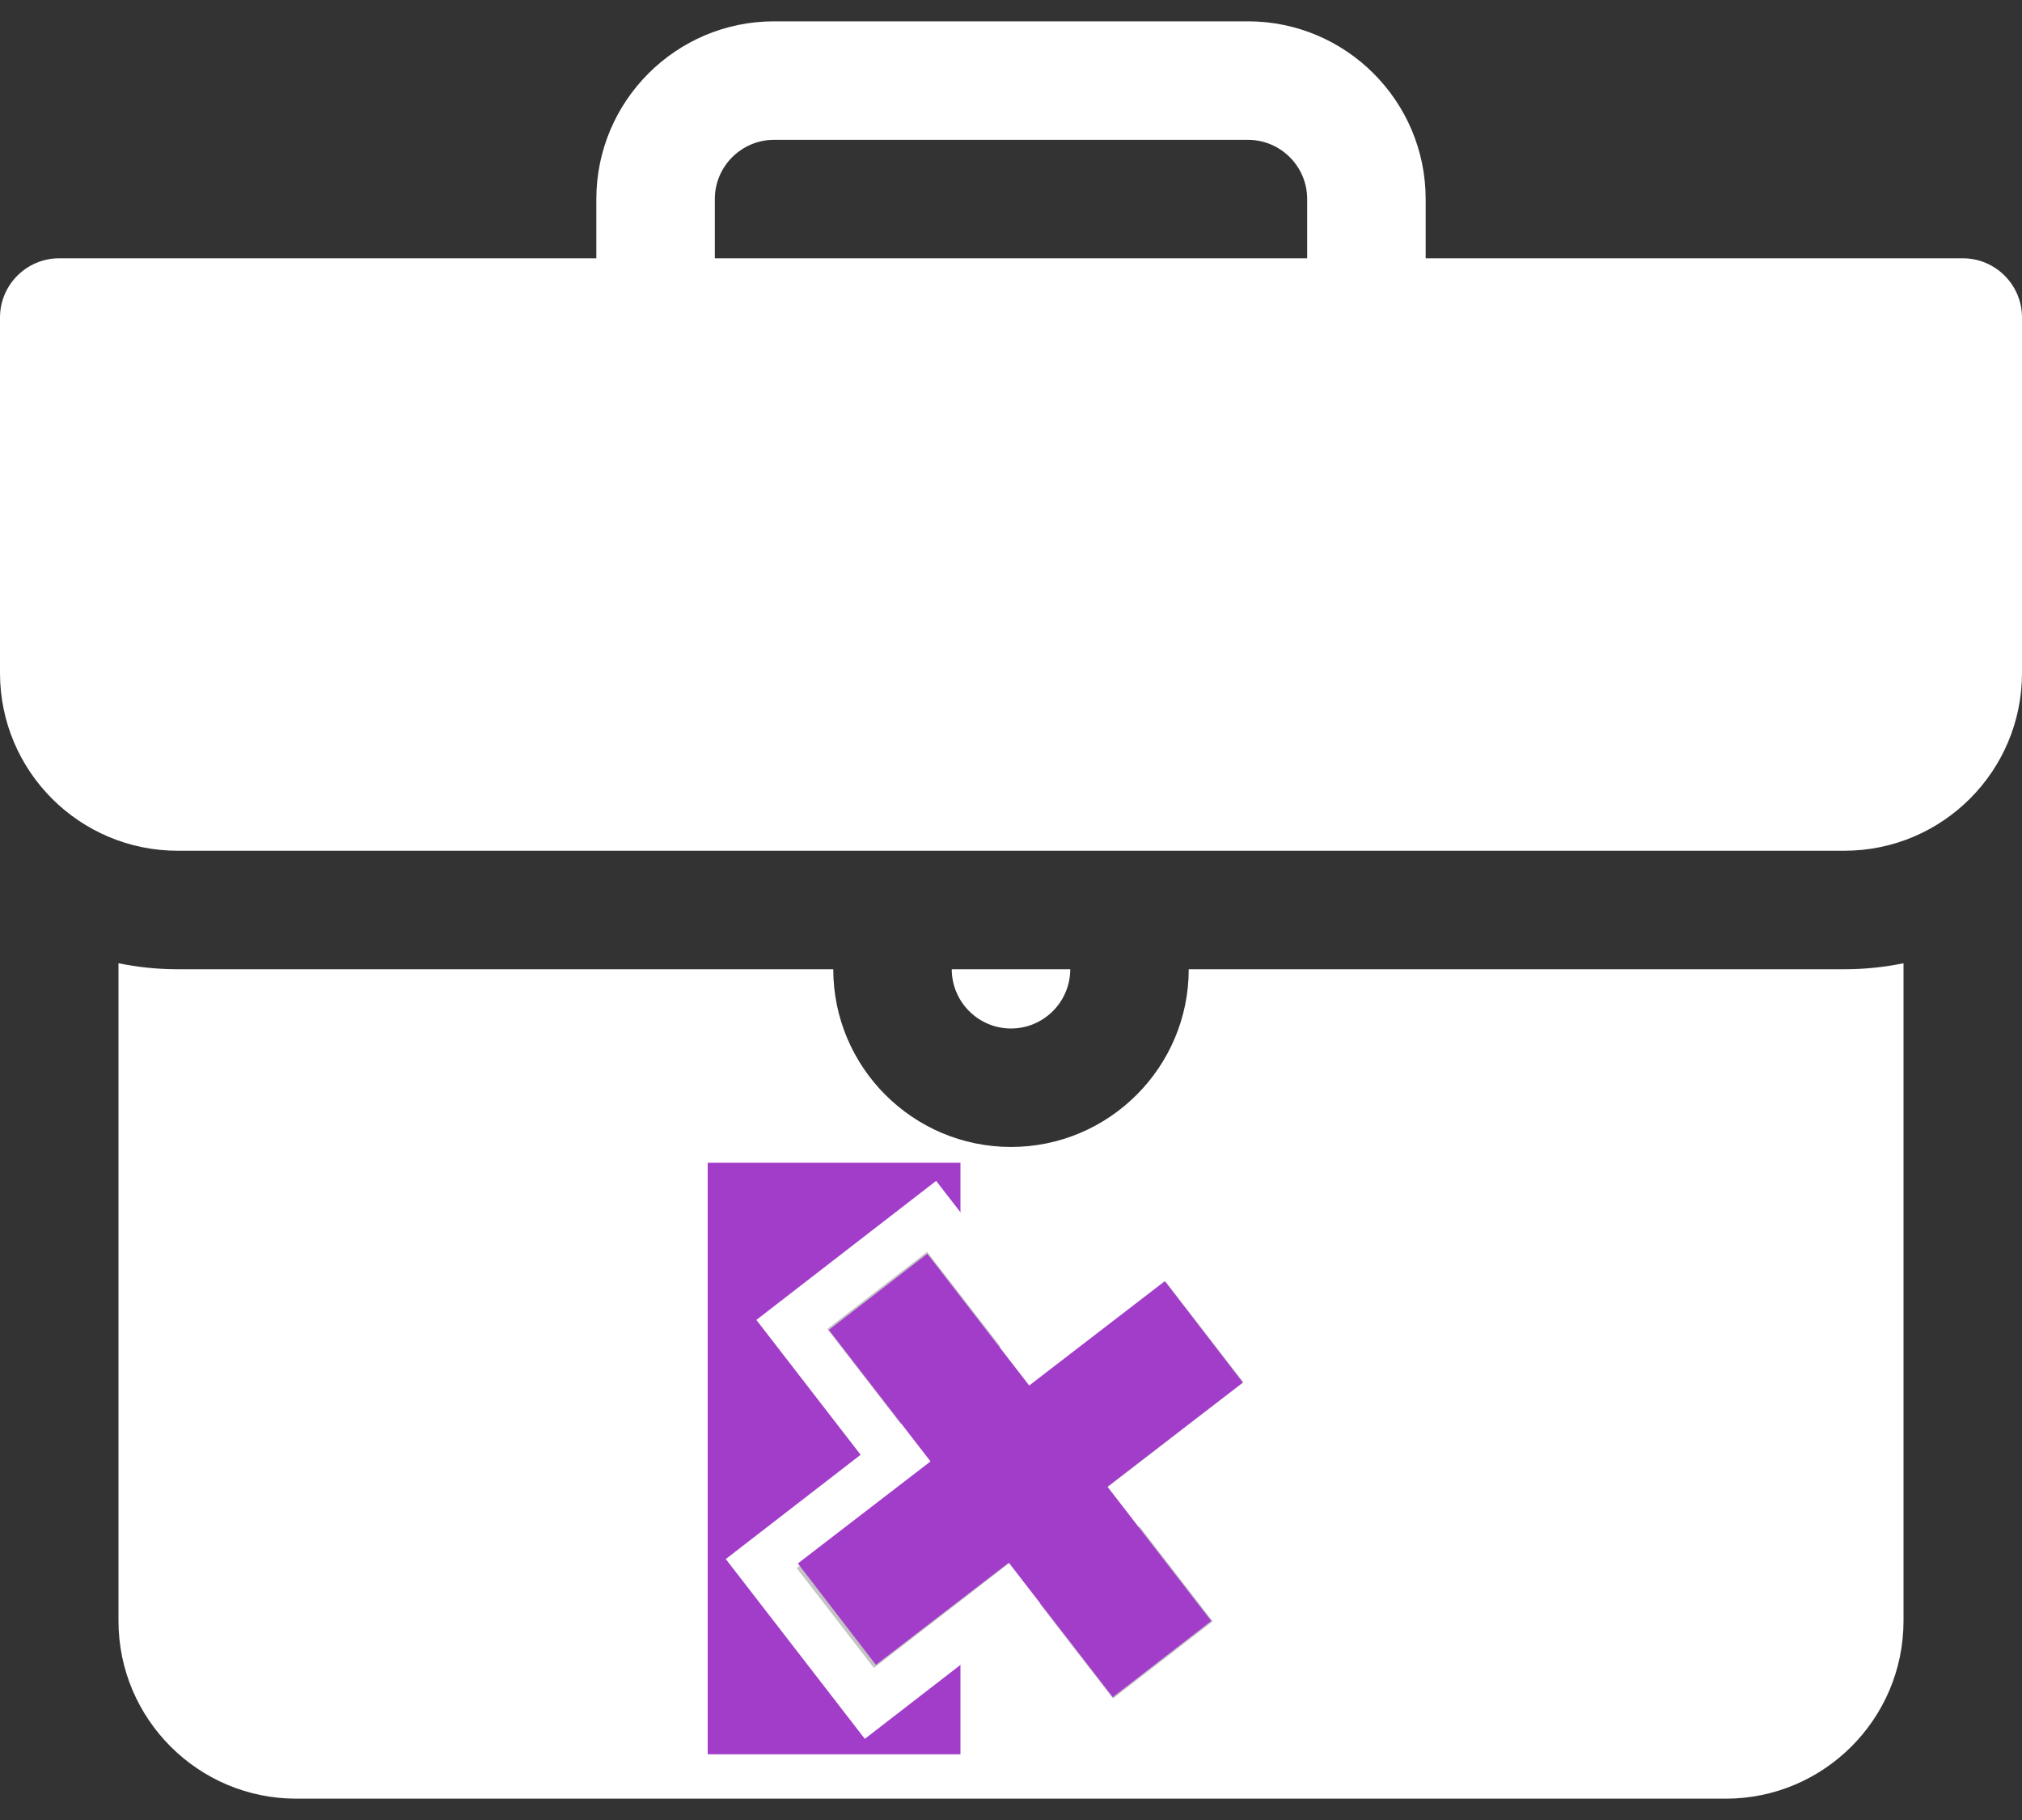 <svg width="40" height="36" viewBox="0 0 40 36" fill="none" xmlns="http://www.w3.org/2000/svg">
<rect x="0" y="0" width="40" height="36" fill="#333333" stroke="none"/>
<path d="M38.828 5.109H28.203V3.938C28.203 1.999 26.626 0.422 24.688 0.422H15.312C13.374 0.422 11.797 1.999 11.797 3.938V5.109H1.172C0.525 5.109 0 5.634 0 6.281V13.312C0 15.254 1.574 16.828 3.516 16.828H36.484C38.426 16.828 40 15.254 40 13.312V6.281C40 5.634 39.475 5.109 38.828 5.109ZM25.859 5.109H14.141V3.938C14.141 3.291 14.667 2.766 15.312 2.766H24.688C25.333 2.766 25.859 3.291 25.859 3.938V5.109Z" fill="white"/>
<path d="M21.172 19.172H18.828C18.828 19.818 19.355 20.344 20 20.344C20.645 20.344 21.172 19.818 21.172 19.172Z" fill="white"/>
<path d="M16.484 19.172H3.516C3.114 19.172 2.723 19.131 2.344 19.053V32.062C2.344 34.001 3.921 35.578 5.859 35.578H34.141C36.079 35.578 37.656 34.001 37.656 32.062V19.053C37.277 19.131 36.886 19.172 36.484 19.172H23.516C23.516 21.11 21.939 22.687 20 22.687C18.061 22.687 16.484 21.11 16.484 19.172V19.172ZM21.172 29.858L25.374 25.656H23.516C22.868 25.656 22.344 25.132 22.344 24.484C22.344 23.837 22.868 23.312 23.516 23.312H28.203C28.851 23.312 29.375 23.837 29.375 24.484V29.172C29.375 29.82 28.851 30.344 28.203 30.344C27.555 30.344 27.031 29.82 27.031 29.172V27.313L22 32.344C21.543 32.802 20.801 32.802 20.343 32.344L16.484 28.485L12.625 32.344C12.168 32.802 11.426 32.802 10.968 32.344C10.511 31.886 10.511 31.145 10.968 30.687L15.656 26C16.113 25.542 16.855 25.542 17.313 26L21.172 29.858Z" fill="white"/>
<rect x="6" y="23" width="29" height="10" fill="white"/>
<rect x="14" y="23" width="5" height="11.7" fill="#A23DCA"/>
<rect x="15.664" y="26.198" width="3.496" height="10.24" transform="rotate(-37.713 15.664 26.198)" fill="#C4C4C4" stroke="white"/>
<rect x="23.16" y="24.664" width="3.496" height="10.24" transform="rotate(52.287 23.16 24.664)" fill="#C4C4C4" stroke="white"/>
<rect x="17.098" y="26.396" width="1.463" height="8.182" transform="rotate(-37.713 17.098 26.396)" fill="#A23DCA" stroke="#A23DCA"/>
<rect x="17.419" y="32.23" width="1.531" height="8.158" transform="rotate(-127.568 17.419 32.23)" fill="#A23DCA" stroke="#A23DCA"/>
</svg>
